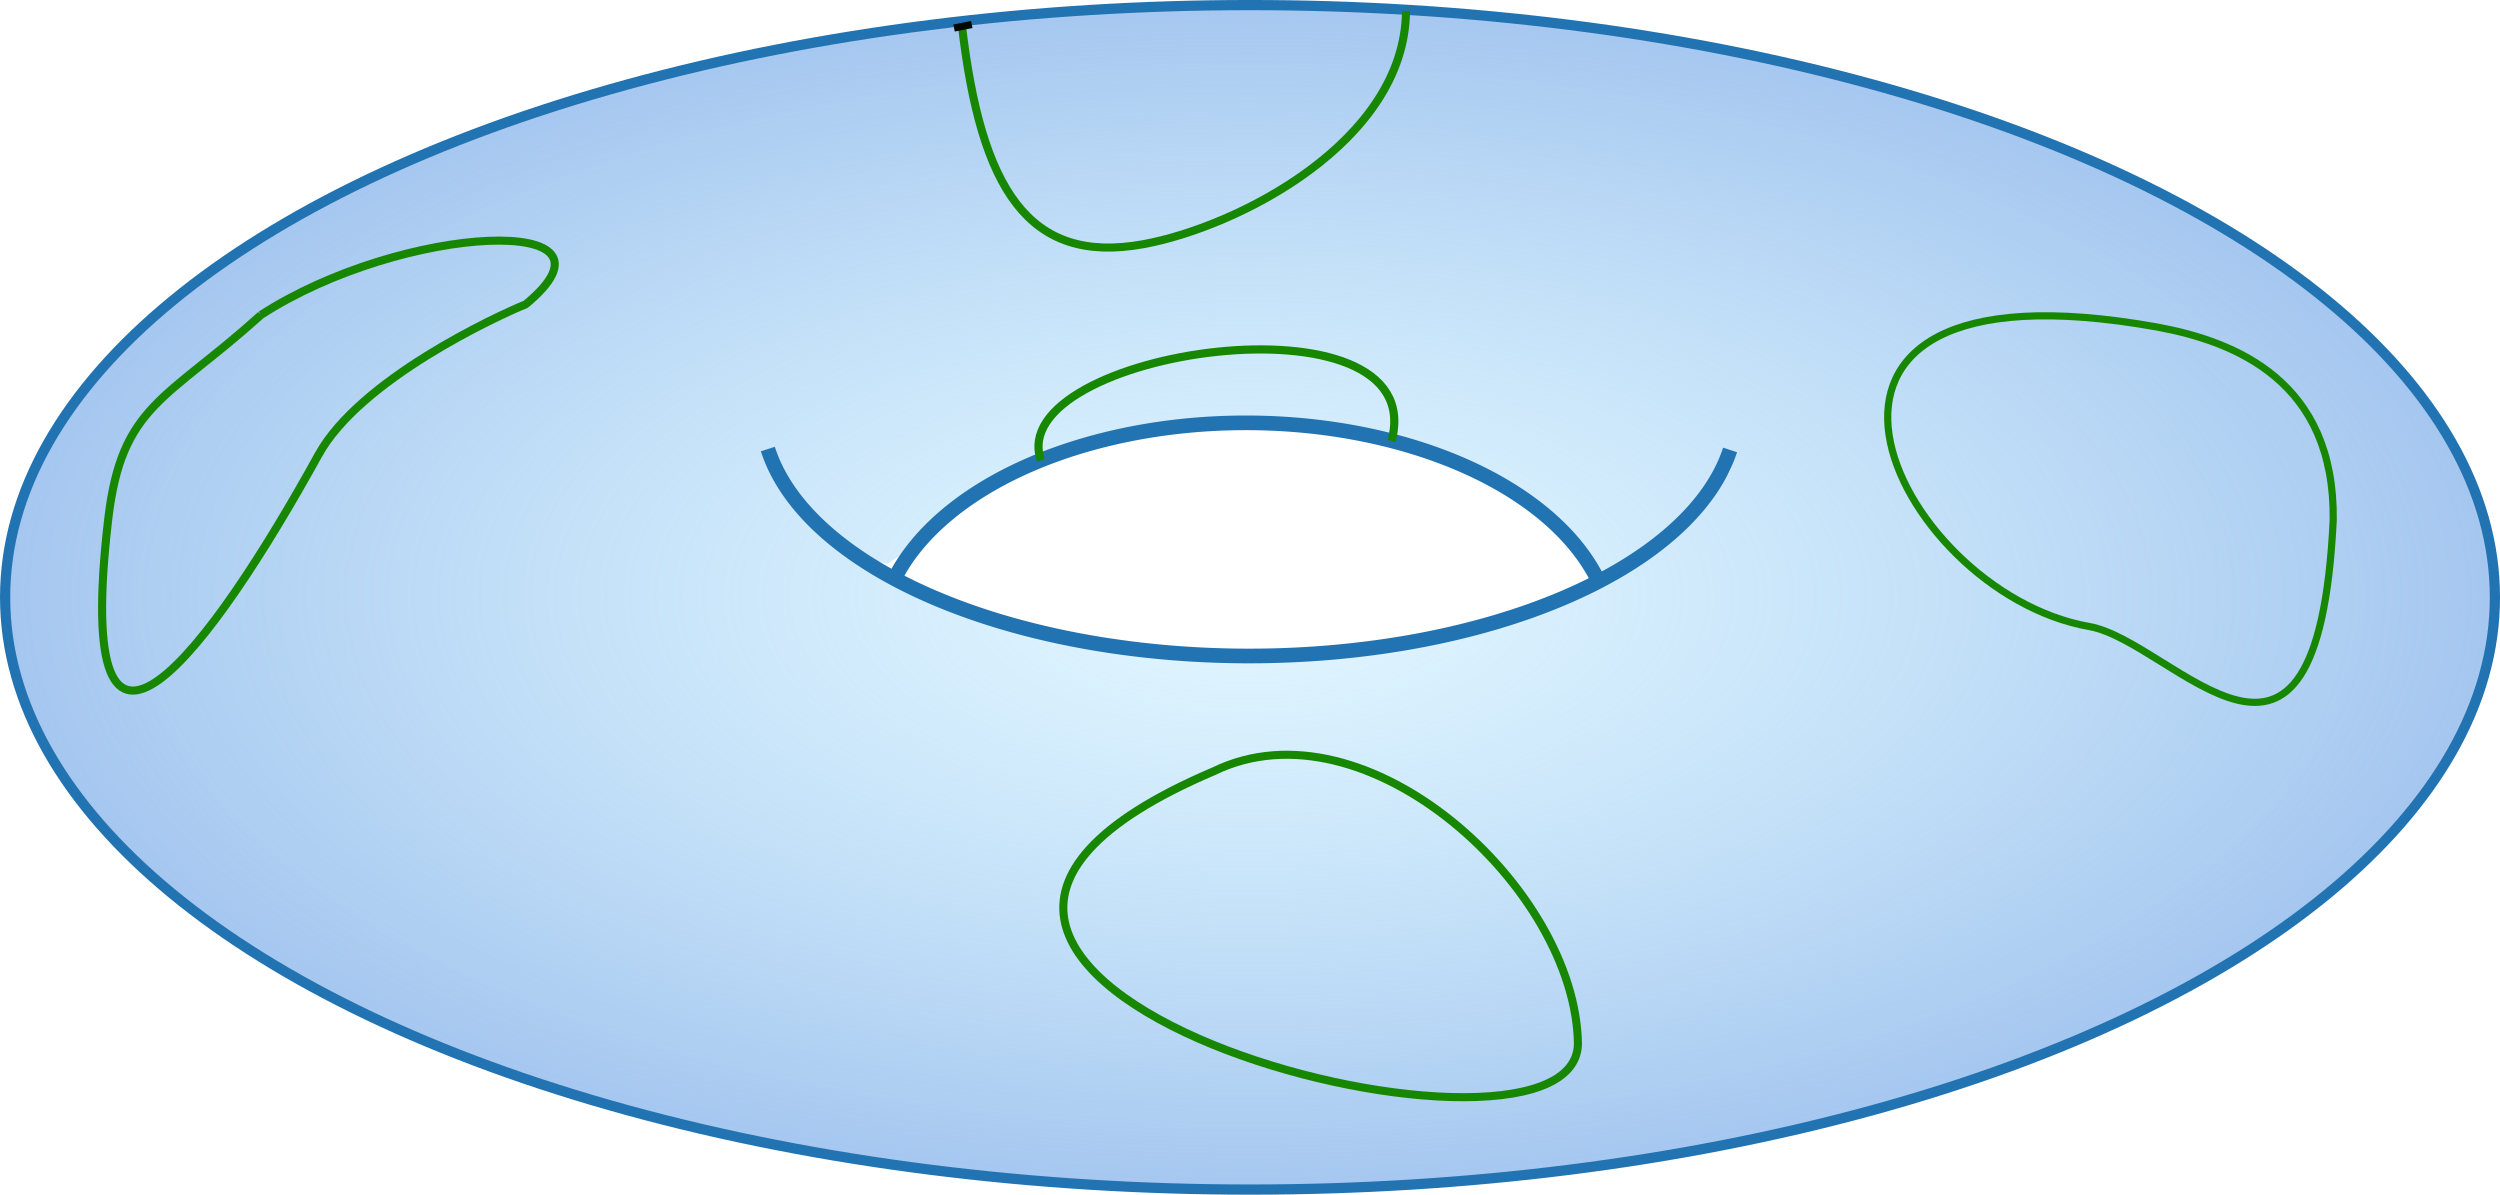 <?xml version="1.0" encoding="UTF-8" standalone="no"?>
<!-- Created with Inkscape (http://www.inkscape.org/) -->

<svg
   width="113.839mm"
   height="54.4mm"
   viewBox="0 0 113.839 54.4"
   version="1.1"
   id="svg16273"
   sodipodi:docname="torus-trivial-loops.svg"
   inkscape:version="1.2.1 (9c6d41e, 2022-07-14)"
   inkscape:export-filename="torus-trivial-loops.png"
   inkscape:export-xdpi="120"
   inkscape:export-ydpi="120"
   xmlns:inkscape="http://www.inkscape.org/namespaces/inkscape"
   xmlns:sodipodi="http://sodipodi.sourceforge.net/DTD/sodipodi-0.dtd"
   xmlns:xlink="http://www.w3.org/1999/xlink"
   xmlns="http://www.w3.org/2000/svg"
   xmlns:svg="http://www.w3.org/2000/svg">
  <sodipodi:namedview
     id="namedview16275"
     pagecolor="#ffffff"
     bordercolor="#000000"
     borderopacity="0.25"
     inkscape:showpageshadow="2"
     inkscape:pageopacity="0.0"
     inkscape:pagecheckerboard="0"
     inkscape:deskcolor="#d1d1d1"
     inkscape:document-units="mm"
     showgrid="false"
     inkscape:zoom="0.75644454"
     inkscape:cx="99.148048"
     inkscape:cy="141.45122"
     inkscape:window-width="1309"
     inkscape:window-height="456"
     inkscape:window-x="0"
     inkscape:window-y="37"
     inkscape:window-maximized="0"
     inkscape:current-layer="layer1" />
  <defs
     id="defs16270">
    <radialGradient
       inkscape:collect="always"
       xlink:href="#linearGradient6485"
       id="radialGradient7251-9"
       cx="293.255"
       cy="286.81"
       fx="293.255"
       fy="286.81"
       r="213.514"
       gradientTransform="matrix(0.266,0,0,0.127,21.334,109.505)"
       gradientUnits="userSpaceOnUse" />
    <linearGradient
       inkscape:collect="always"
       id="linearGradient6485">
      <stop
         style="stop-color:#bceaff;stop-opacity:0.415;"
         offset="0"
         id="stop6483" />
      <stop
         style="stop-color:#a5c6ef;stop-opacity:1;"
         offset="1"
         id="stop6481" />
    </linearGradient>
  </defs>
  <g
     inkscape:label="Layer 1"
     inkscape:groupmode="layer"
     id="layer1"
     transform="translate(-42.5,-118.783)">
    <path
       style="fill:url(#radialGradient7251-9);fill-opacity:1;stroke:#000000;stroke-width:0;stroke-dasharray:none;stroke-opacity:1"
       d="m 92.424,172.769 c -0.461,-0.052 -2.184,-0.21 -3.83,-0.351 -12.3,-1.05 -25.033,-4.694 -33.092,-9.47 -11.782,-6.982 -15.676,-16.083 -10.464,-24.454 1.314,-2.111 2.664,-3.65 4.78,-5.451 13.86,-11.797 43.032,-16.981 69.294,-12.314 22.696,4.033 37.654,14.583 36.904,26.029 -0.446,6.808 -6.011,13.021 -16.08,17.955 -7.837,3.84 -16.257,6.135 -27.526,7.504 -3.096,0.376 -5.873,0.512 -11.609,0.57 -4.147,0.042 -7.917,0.033 -8.378,-0.019 z m 15.254,-24.891 c 5.105,-1.1 8.737,-2.714 11.309,-5.112 1.64,-1.529 2.809,-2.834 2.275,-3.175 -0.508,-0.324 -0.061,-0.269 -0.537,0.793 -0.531,1.186 -2.01,3.664 -3.687,3.925 l -1.687,0.807 -0.579,-0.834 c -0.757,-1.089 -2.044,-2.262 -3.665,-3.227 -5.881,-3.498 -15.301,-3.991 -21.887,-0.952 -1.985,0.916 -3.626,2.64 -4.902,3.453 l -1.404,0.894 -1.374,-0.288 c -1.555,-0.325 -3.173,-2.981 -3.587,-4 -0.313,-0.771 0.101,-0.82 -0.189,-0.347 -0.257,0.418 0.781,1.634 2.049,2.839 2.952,2.807 7.248,4.687 13.394,5.658 3.279,0.518 11.31,0.246 14.471,-0.435 z"
       id="path3443-0"
       sodipodi:nodetypes="ccssssssscccssssscsssscssssss"
       inkscape:label="path3443" />
    <g
       id="g7470-9"
       transform="translate(21.819,70.033)">
      <ellipse
         style="display:inline;fill:none;fill-opacity:1;stroke:#2273b1;stroke-width:0.465;stroke-dasharray:none;stroke-opacity:1"
         id="path111-3"
         cx="77.601"
         cy="75.95"
         rx="56.687"
         ry="26.968"
         inkscape:label="path111" />
      <path
         style="fill:none;fill-opacity:1;stroke:#2273b1;stroke-width:0.667;stroke-dasharray:none;stroke-opacity:1"
         id="path3010-4"
         sodipodi:type="arc"
         sodipodi:cx="77.414452"
         sodipodi:cy="77.967209"
         sodipodi:rx="16.706448"
         sodipodi:ry="9.9625902"
         sodipodi:start="3.4277185"
         sodipodi:end="5.9940487"
         sodipodi:arc-type="arc"
         d="m 61.387,75.155 a 16.706,9.963 0 0 1 16.002,-7.151 16.706,9.963 0 0 1 16.038,7.122"
         sodipodi:open="true" />
      <path
         style="fill:none;fill-opacity:1;stroke:#2273b1;stroke-width:0.668;stroke-dasharray:none;stroke-opacity:1"
         id="path3096-0"
         sodipodi:type="arc"
         sodipodi:cx="77.56028"
         sodipodi:cy="67.413078"
         sodipodi:rx="22.197506"
         sodipodi:ry="11.207531"
         sodipodi:start="0.16358844"
         sodipodi:end="2.9817425"
         sodipodi:arc-type="arc"
         d="M 99.461,69.238 A 22.198,11.208 0 0 1 77.519,78.621 22.198,11.208 0 0 1 55.646,69.197"
         sodipodi:open="true" />
    </g>
    <path
       style="fill:none;fill-opacity:1;stroke:#178700;stroke-width:0.368;stroke-dasharray:none;stroke-dashoffset:0;stroke-opacity:1"
       d="m 97.778,153.899 c -22.147,9.428 16.41,19.607 16.575,12.424 -0.096,-7.082 -9.646,-15.794 -16.575,-12.424 z M 54.383,133.125 c -4.313,3.895 -6.347,4.079 -6.955,9.297 -1.698,14.578 4.716,5.877 9.578,-2.938 1.884,-3.416 8.084,-6.298 9.433,-6.844 5.068,-4.178 -5.611,-3.691 -12.056,0.485 z"
       id="path9095"
       sodipodi:nodetypes="ccccsscc"
       inkscape:label="path9095" />
    <path
       style="fill:none;fill-opacity:1;stroke:#178700;stroke-width:0.368;stroke-dasharray:none;stroke-dashoffset:0;stroke-opacity:1"
       d="m 86.299,119.926 c 0.863,7.439 3.017,10.932 8.264,9.976 4.273,-0.778 11.898,-4.647 11.96,-10.605"
       id="path12352"
       sodipodi:nodetypes="csc" />
    <path
       d="m 89.899,139.748 c -1.745,-5.016 17.824,-7.882 15.967,-0.885"
       style="fill:none;fill-opacity:1;stroke:#178700;stroke-width:0.373;stroke-dasharray:none;stroke-dashoffset:0;stroke-opacity:1"
       id="path13120"
       sodipodi:nodetypes="cc"
       inkscape:label="path13120" />
    <path
       style="fill:none;fill-opacity:1;stroke:#178700;stroke-width:0.327;stroke-dasharray:none;stroke-dashoffset:0;stroke-opacity:1"
       d="m 148.744,142.475 c 0.085,-6.337 -4.447,-8.139 -8.009,-8.799 -19.522,-3.507 -12.018,12.063 -3.103,13.635 3.868,0.682 10.397,9.86 11.112,-4.836 z"
       id="path9095-6"
       sodipodi:nodetypes="ccsc"
       inkscape:label="path9095-6" />
    <path
       style="fill:none;fill-opacity:1;stroke:#020701;stroke-width:0.327;stroke-dasharray:none;stroke-dashoffset:0;stroke-opacity:1"
       d="m 86.751,119.898 -0.807,0.161"
       id="path13412" />
  </g>
</svg>
